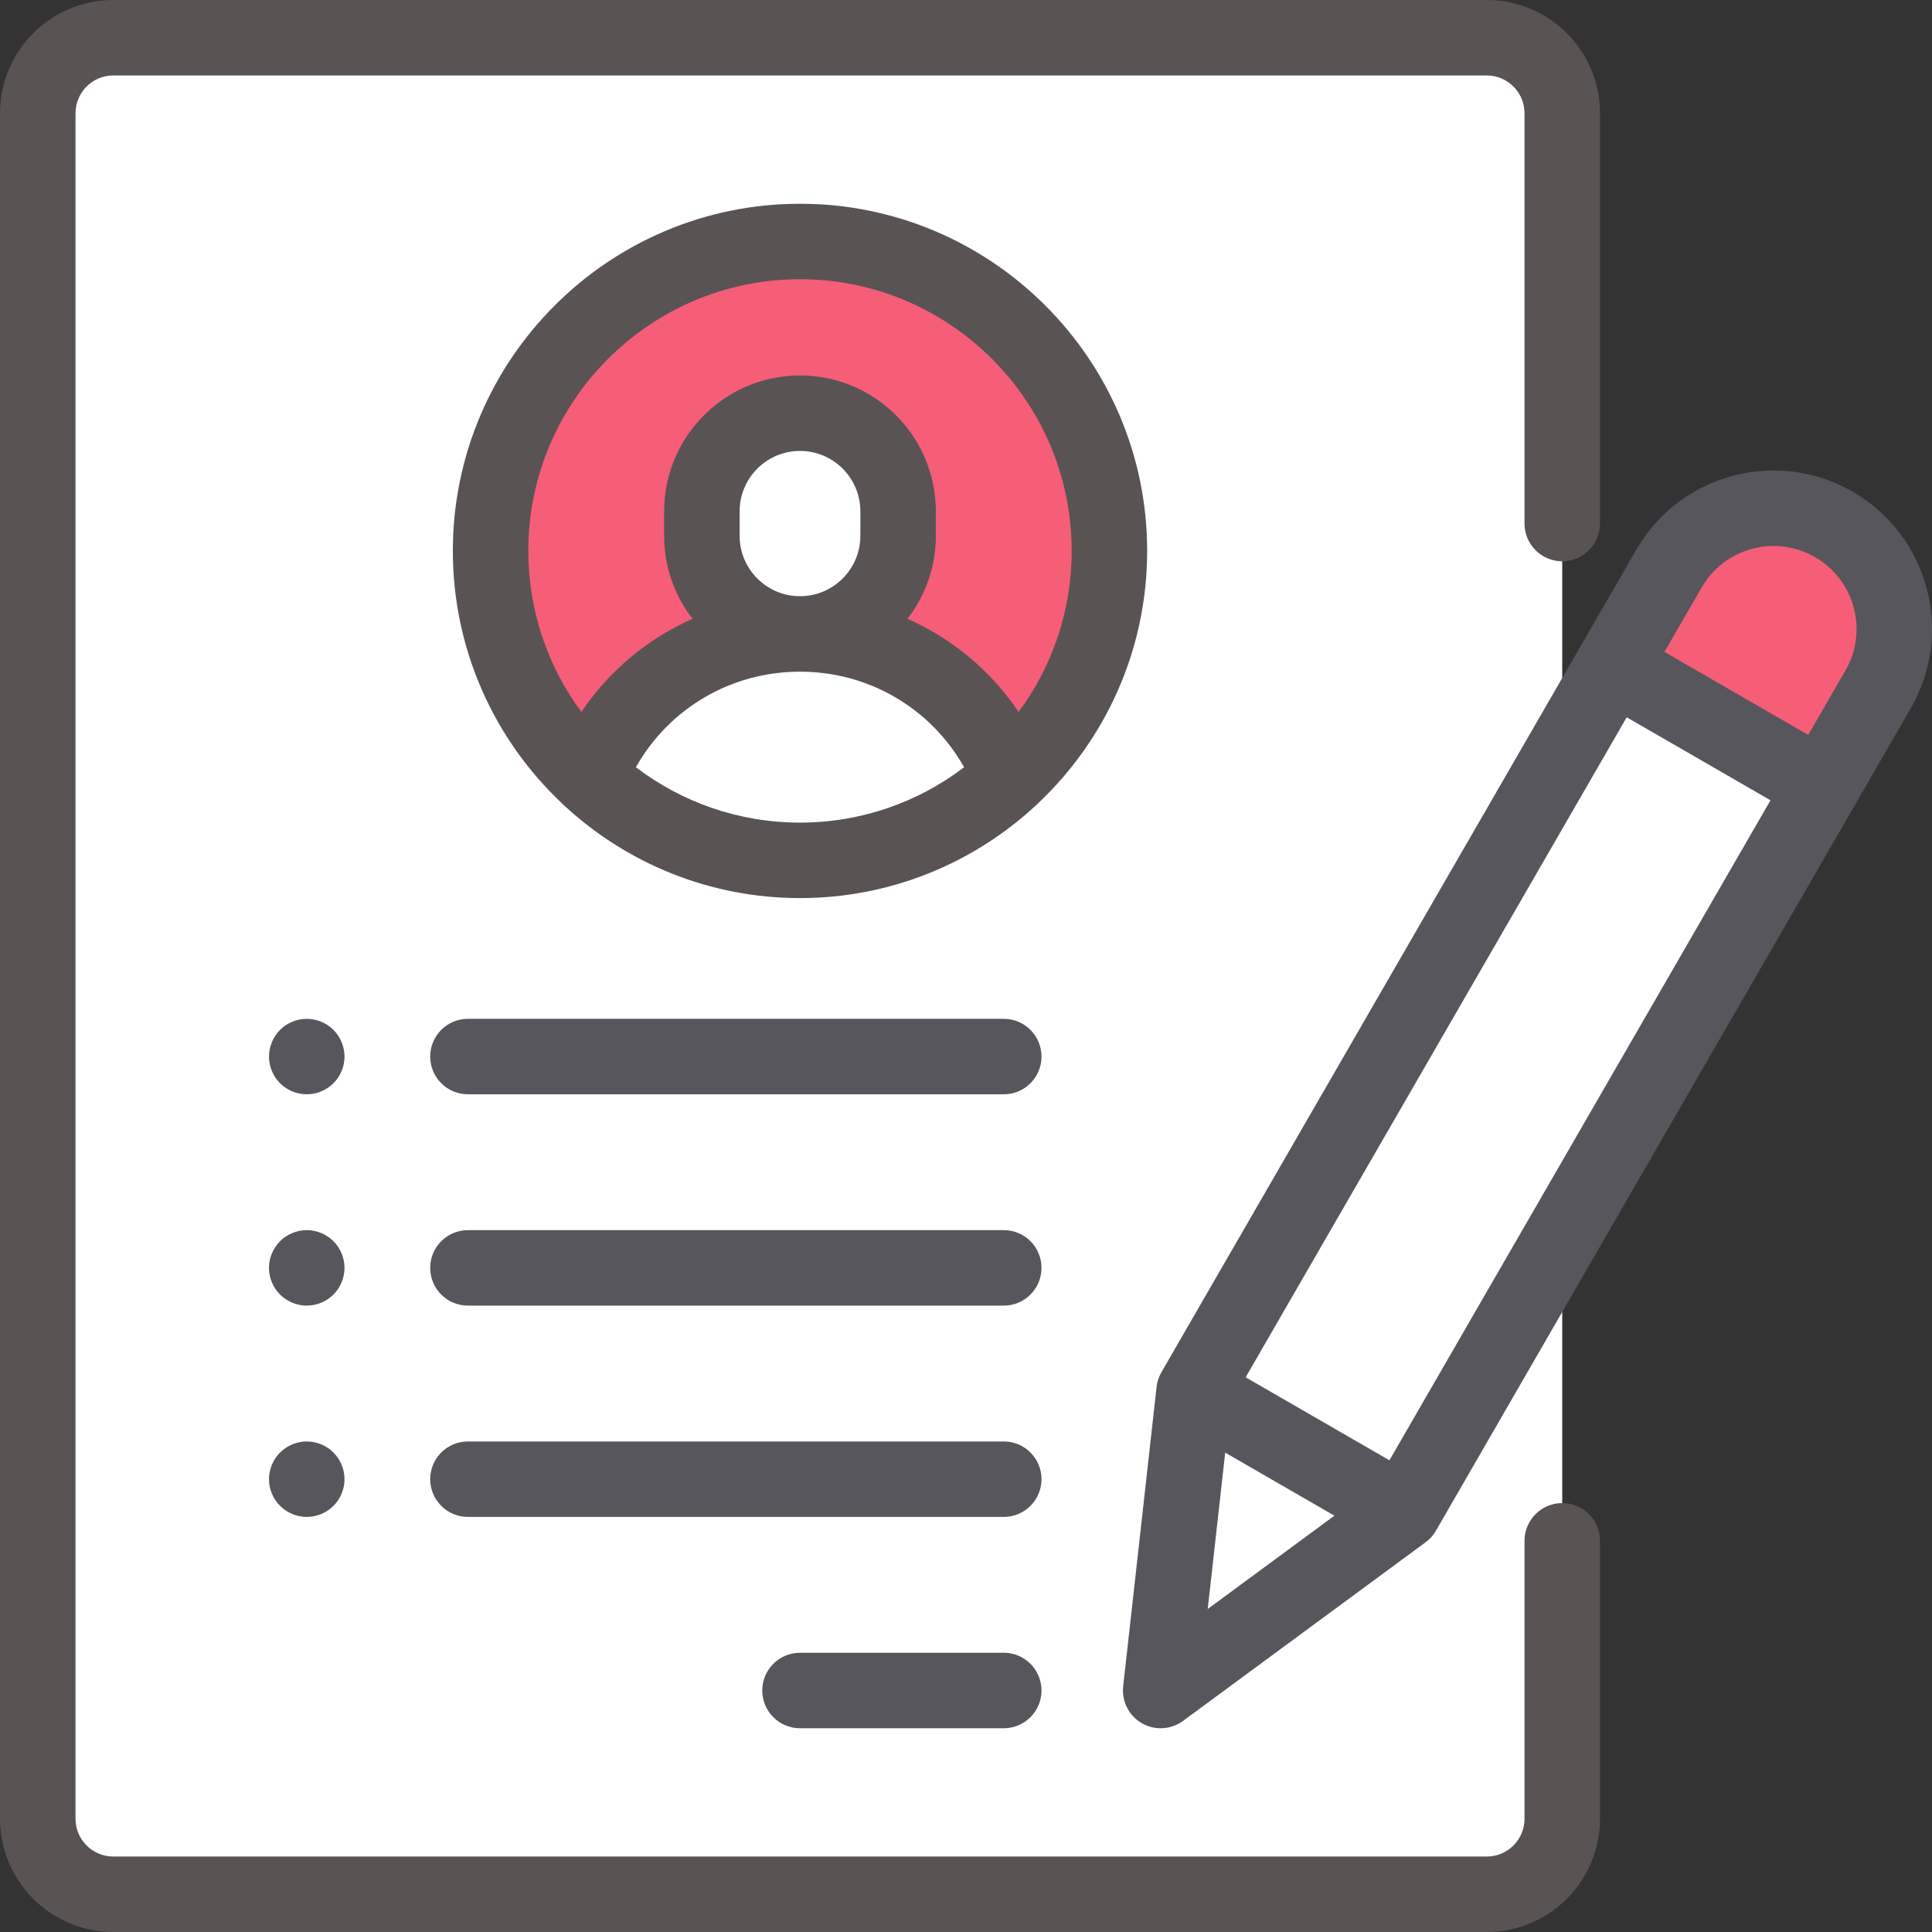 <svg width="148" height="148" viewBox="0 0 148 148" fill="none" xmlns="http://www.w3.org/2000/svg">
<rect x="0" y="0" width="148" height="148" fill="#333333" stroke="none"/>
<path d="M113.893 145.109H8.674C5.481 145.109 2.893 142.521 2.893 139.328V8.672C2.893 5.479 5.481 2.891 8.674 2.891H113.893C117.086 2.891 119.674 5.479 119.674 8.672V139.328C119.674 142.521 117.086 145.109 113.893 145.109Z" fill="white"/>
<path d="M61.284 65.906C74.375 65.906 84.987 55.294 84.987 42.203C84.987 29.112 74.375 18.5 61.284 18.5C48.193 18.5 37.581 29.112 37.581 42.203C37.581 55.294 48.193 65.906 61.284 65.906Z" fill="#F65D77"/>
<path d="M68.799 39.168V41.047C68.799 45.197 65.434 48.562 61.283 48.562C57.133 48.562 53.768 45.197 53.768 41.047V39.168C53.768 35.017 57.133 31.652 61.283 31.652C65.434 31.652 68.799 35.017 68.799 39.168Z" fill="white"/>
<path d="M61.283 48.562C53.947 48.562 47.679 53.12 45.145 59.556C49.376 63.494 55.047 65.906 61.283 65.906C67.52 65.906 73.191 63.494 77.422 59.556C74.888 53.12 68.62 48.562 61.283 48.562Z" fill="white"/>
<path d="M126.197 46.421L127.849 43.56C130.404 39.136 136.06 37.62 140.485 40.174C144.909 42.729 146.425 48.386 143.871 52.81L107.495 115.815L91.473 106.565L107.164 79.387L126.197 46.421Z" fill="white"/>
<path d="M140.485 40.173C136.061 37.619 130.404 39.135 127.849 43.559L123.555 50.998L139.576 60.248L143.871 52.809C146.425 48.385 144.909 42.728 140.485 40.173Z" fill="#F65D77"/>
<path d="M107.495 115.814L88.913 129.5L91.473 106.564L107.495 115.814Z" fill="white"/>
<path d="M119.675 115.142C118.079 115.142 116.785 116.436 116.785 118.032V139.328C116.785 140.922 115.488 142.219 113.894 142.219H8.675C7.081 142.219 5.785 140.922 5.785 139.328V8.672C5.785 7.078 7.081 5.781 8.675 5.781H113.894C115.488 5.781 116.785 7.078 116.785 8.672V40.107C116.785 41.704 118.079 42.998 119.675 42.998C121.271 42.998 122.566 41.704 122.566 40.107V8.672C122.566 3.89 118.676 0 113.894 0H8.675C3.894 0 0.003 3.89 0.003 8.672V139.328C0.003 144.11 3.894 148 8.675 148H113.894C118.676 148 122.566 144.11 122.566 139.328V118.032C122.566 116.436 121.271 115.142 119.675 115.142Z" fill="#595354"/>
<path d="M87.877 42.203C87.877 27.539 75.947 15.609 61.283 15.609C46.619 15.609 34.69 27.539 34.69 42.203C34.69 49.81 37.901 56.681 43.038 61.532C43.134 61.635 43.237 61.733 43.349 61.822C48.081 66.151 54.379 68.797 61.283 68.797C68.187 68.797 74.485 66.151 79.217 61.822C79.329 61.733 79.431 61.635 79.528 61.532C84.665 56.681 87.877 49.81 87.877 42.203ZM61.283 21.391C72.759 21.391 82.096 30.727 82.096 42.203C82.096 46.819 80.584 51.086 78.031 54.541C75.9 51.379 72.945 48.92 69.515 47.402C70.876 45.643 71.689 43.439 71.689 41.047V39.168C71.689 33.43 67.021 28.762 61.283 28.762C55.545 28.762 50.877 33.43 50.877 39.168V41.047C50.877 43.439 51.69 45.643 53.052 47.402C49.621 48.92 46.667 51.379 44.535 54.541C41.983 51.086 40.471 46.819 40.471 42.203C40.471 30.727 49.807 21.391 61.283 21.391ZM56.658 41.047V39.168C56.658 36.618 58.733 34.543 61.283 34.543C63.833 34.543 65.908 36.618 65.908 39.168V41.047C65.908 43.597 63.833 45.672 61.283 45.672C58.733 45.672 56.658 43.597 56.658 41.047ZM48.712 58.776C51.252 54.271 55.993 51.453 61.283 51.453C66.573 51.453 71.314 54.271 73.855 58.776C70.359 61.434 66.003 63.016 61.283 63.016C56.563 63.016 52.207 61.434 48.712 58.776Z" fill="#595354"/>
<path d="M76.893 126.609H61.283C59.687 126.609 58.393 127.904 58.393 129.5C58.393 131.096 59.687 132.391 61.283 132.391H76.893C78.489 132.391 79.783 131.096 79.783 129.5C79.783 127.904 78.489 126.609 76.893 126.609Z" fill="#57565C"/>
<path d="M76.893 110.422H35.846C34.249 110.422 32.955 111.716 32.955 113.312C32.955 114.909 34.249 116.203 35.846 116.203H76.893C78.489 116.203 79.783 114.909 79.783 113.312C79.783 111.716 78.489 110.422 76.893 110.422Z" fill="#57565C"/>
<path d="M76.893 94.234H35.846C34.249 94.234 32.955 95.528 32.955 97.125C32.955 98.722 34.249 100.016 35.846 100.016H76.893C78.489 100.016 79.783 98.722 79.783 97.125C79.783 95.528 78.489 94.234 76.893 94.234Z" fill="#57565C"/>
<path d="M25.543 78.894C25.006 78.356 24.26 78.047 23.497 78.047C22.736 78.047 21.991 78.356 21.453 78.894C20.916 79.431 20.606 80.177 20.606 80.938C20.606 81.698 20.916 82.444 21.453 82.981C21.994 83.519 22.736 83.828 23.497 83.828C24.26 83.828 25.003 83.519 25.543 82.981C26.081 82.444 26.391 81.698 26.391 80.938C26.391 80.177 26.081 79.431 25.543 78.894Z" fill="#57565C"/>
<path d="M25.543 95.081C25.003 94.544 24.26 94.234 23.497 94.234C22.736 94.234 21.994 94.544 21.453 95.081C20.916 95.619 20.606 96.365 20.606 97.125C20.606 97.885 20.916 98.631 21.453 99.169C21.994 99.706 22.736 100.016 23.497 100.016C24.26 100.016 25.003 99.706 25.543 99.169C26.081 98.631 26.391 97.885 26.391 97.125C26.391 96.365 26.081 95.619 25.543 95.081Z" fill="#57565C"/>
<path d="M23.497 110.422C22.736 110.422 21.994 110.731 21.453 111.269C20.916 111.806 20.606 112.552 20.606 113.312C20.606 114.073 20.916 114.819 21.453 115.356C21.991 115.894 22.736 116.203 23.497 116.203C24.26 116.203 25.006 115.894 25.543 115.356C26.081 114.819 26.391 114.073 26.391 113.312C26.391 112.552 26.081 111.806 25.543 111.269C25.003 110.731 24.26 110.422 23.497 110.422Z" fill="#57565C"/>
<path d="M76.893 78.047H35.846C34.249 78.047 32.955 79.341 32.955 80.938C32.955 82.534 34.249 83.828 35.846 83.828H76.893C78.489 83.828 79.783 82.534 79.783 80.938C79.783 79.341 78.489 78.047 76.893 78.047Z" fill="#57565C"/>
<path d="M141.93 37.671C139.122 36.049 135.85 35.619 132.718 36.458C129.585 37.297 126.967 39.306 125.346 42.114L88.97 105.119C88.771 105.465 88.645 105.848 88.6 106.244L86.04 129.18C85.913 130.321 86.473 131.429 87.467 132.004C87.916 132.263 88.415 132.391 88.912 132.391C89.517 132.391 90.119 132.202 90.627 131.828L109.209 118.143C109.53 117.906 109.799 117.606 109.998 117.26L146.374 54.255C149.721 48.458 147.728 41.018 141.93 37.671ZM93.856 111.278L102.222 116.108L92.518 123.255L93.856 111.278ZM106.437 111.866L95.422 105.507L124.613 54.947L135.628 61.306L106.437 111.866ZM141.367 51.364L138.518 56.3L127.503 49.94L130.353 45.005C131.202 43.534 132.573 42.482 134.214 42.042C135.855 41.602 137.569 41.828 139.039 42.678C140.51 43.527 141.563 44.898 142.002 46.539C142.442 48.18 142.217 49.894 141.367 51.364Z" fill="#57565C"/>
</svg>
